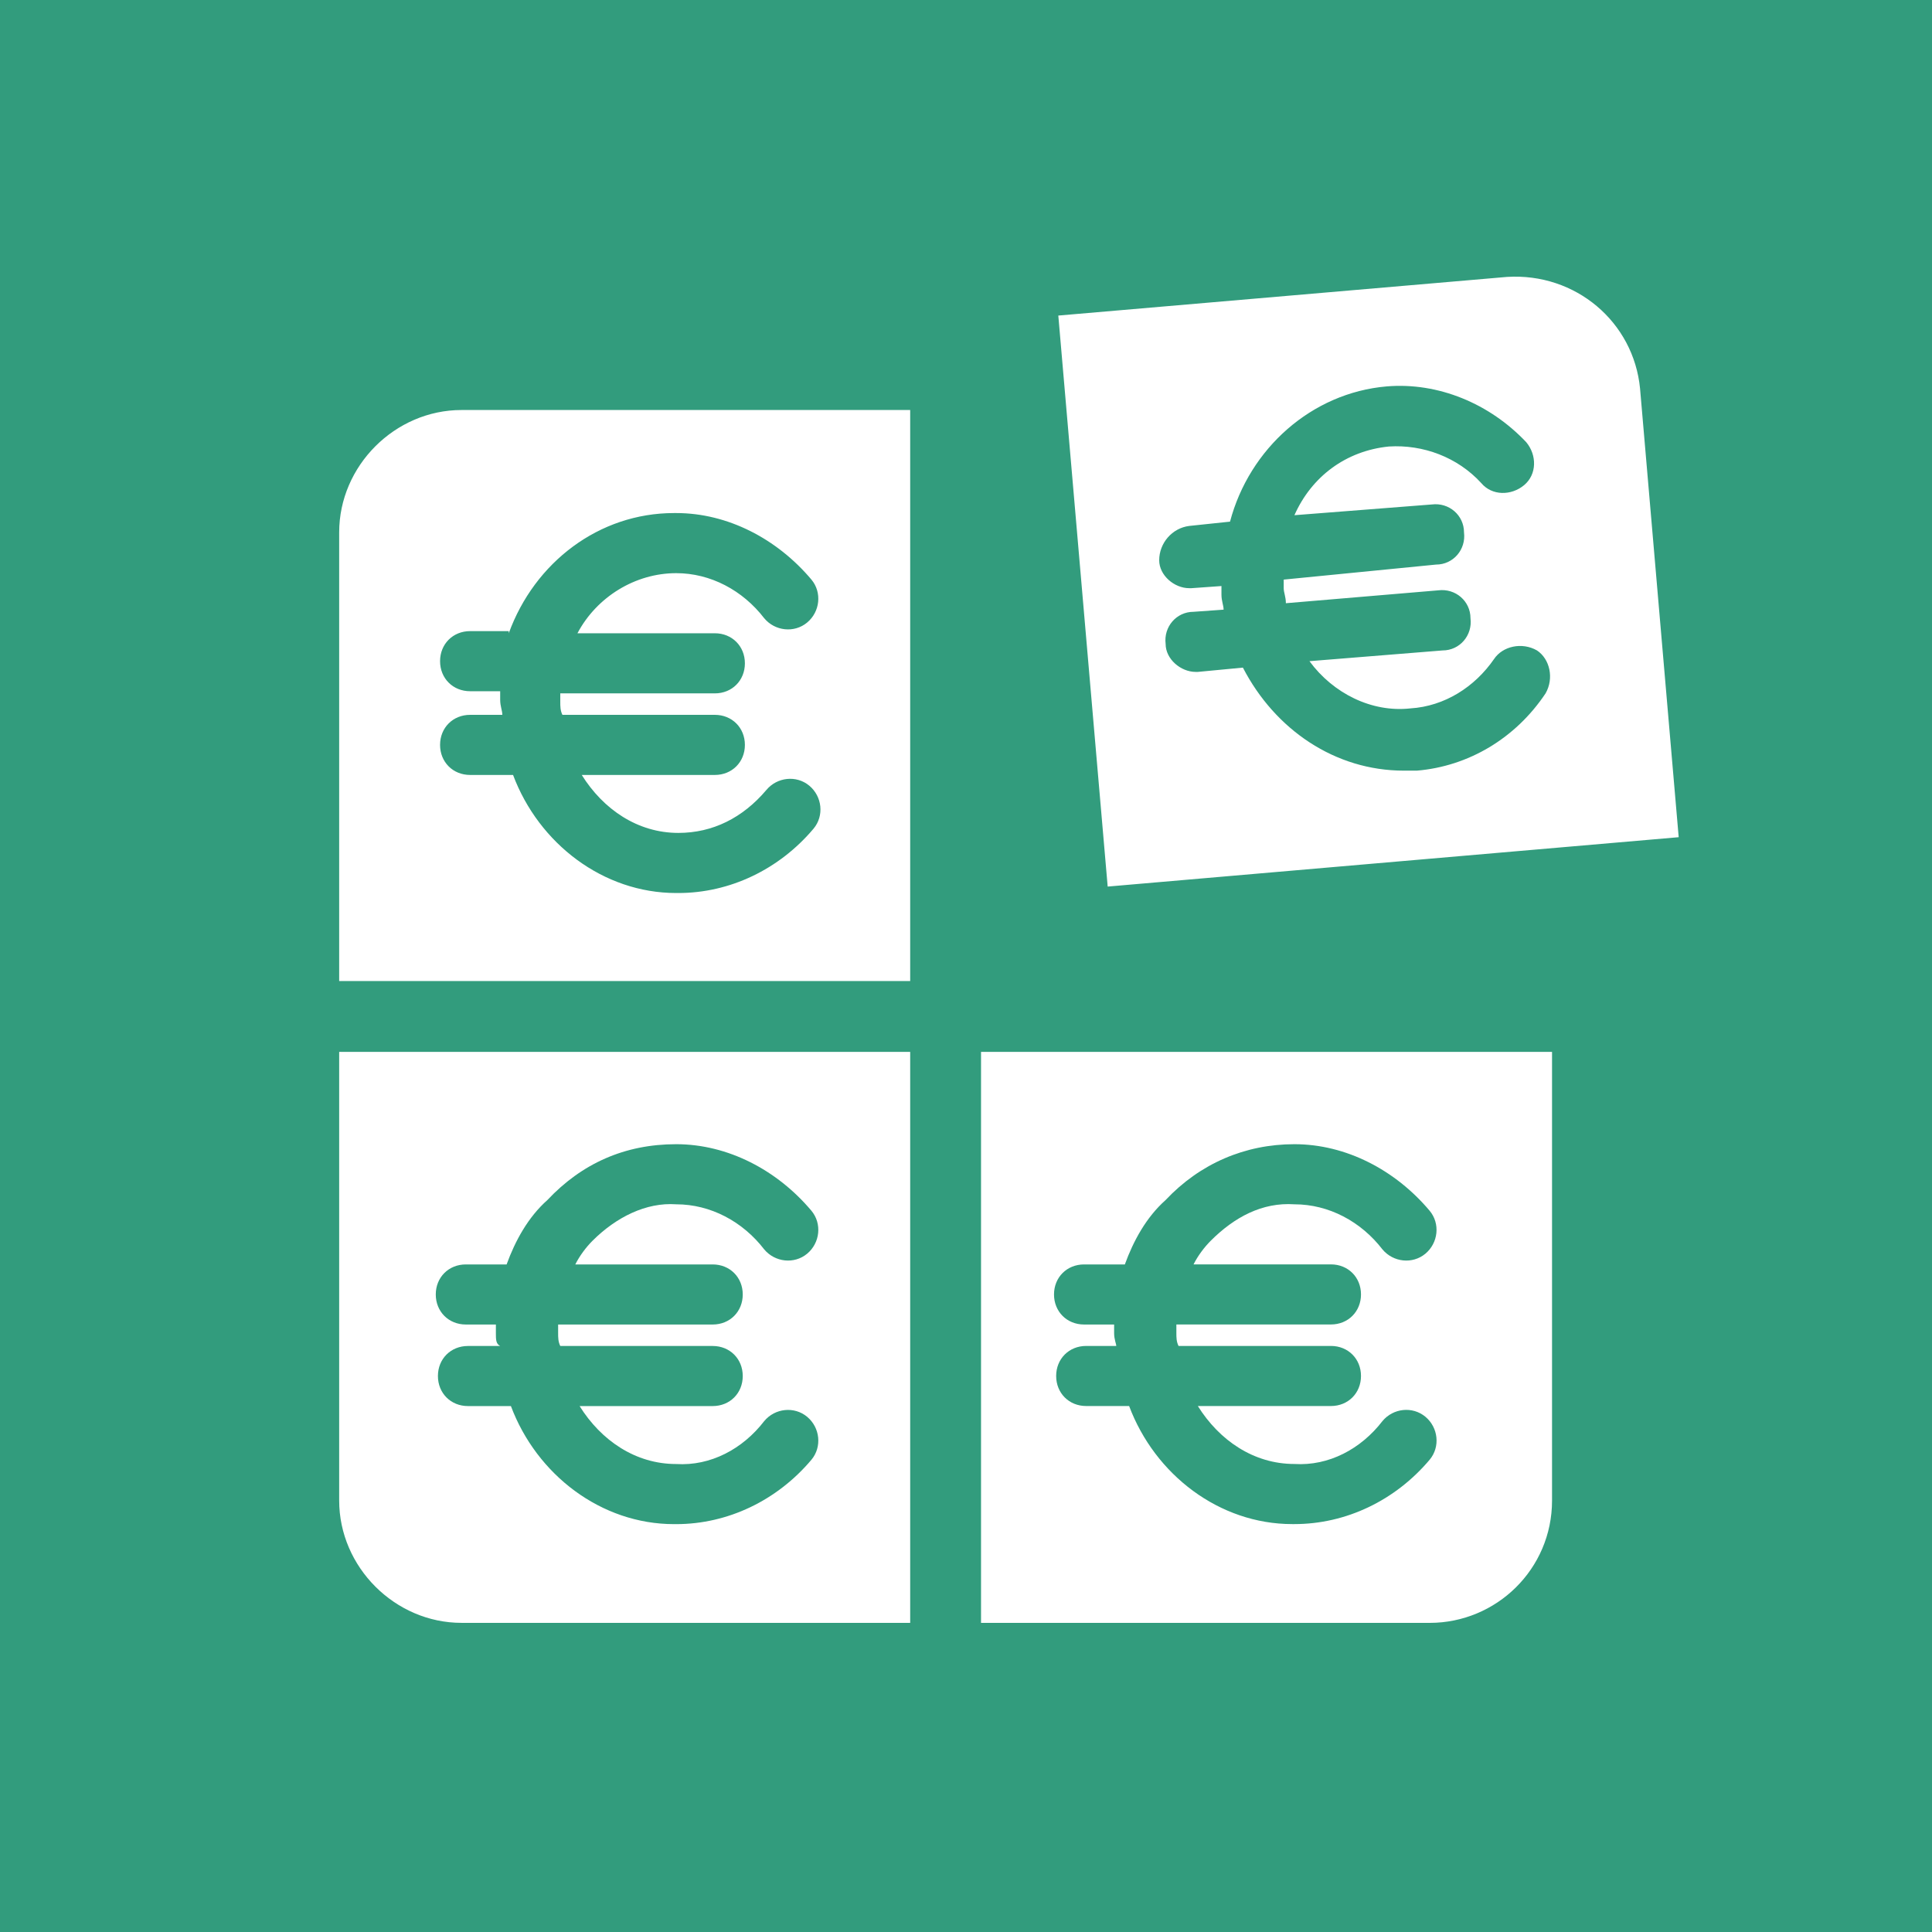 <?xml version="1.0" encoding="utf-8"?>
<!-- Generator: Adobe Illustrator 23.1.1, SVG Export Plug-In . SVG Version: 6.00 Build 0)  -->
<svg version="1.1" id="Ebene_1" xmlns="http://www.w3.org/2000/svg" xmlns:xlink="http://www.w3.org/1999/xlink" x="0px" y="0px"
	 viewBox="0 0 90 90" enable-background="new 0 0 90 90" xml:space="preserve">
<rect fill="#329C7D" width="90" height="90"/>
<path fill="#FFFFFF" d="M15.8,69.9c0,3.1,2.6,5.699,5.7,5.699h20.9V49H15.8V69.9z M23.1,62.1c0-0.1,0-0.3,0-0.399h-1.4
	c-0.8,0-1.4-0.601-1.4-1.4c0-0.8,0.6-1.399,1.4-1.399h1.9c0.4-1.101,1-2.2,1.9-3c1.6-1.7,3.6-2.601,6-2.601c2.4,0,4.7,1.2,6.3,3.101
	c0.5,0.6,0.4,1.5-0.2,2c-0.6,0.5-1.5,0.399-2-0.2c-1-1.3-2.5-2.101-4.1-2.101c-1.4-0.1-2.8,0.601-3.9,1.7
	c-0.3,0.3-0.6,0.7-0.8,1.101h6.4c0.8,0,1.4,0.6,1.4,1.399c0,0.8-0.6,1.4-1.4,1.4H26c0,0.1,0,0.3,0,0.399c0,0.2,0,0.4,0.1,0.601h7.1
	c0.8,0,1.4,0.6,1.4,1.399c0,0.801-0.6,1.4-1.4,1.4H27c1,1.6,2.6,2.7,4.5,2.7c1.6,0.1,3.1-0.7,4.1-2c0.5-0.601,1.4-0.7,2-0.2
	c0.6,0.5,0.7,1.4,0.2,2c-1.6,1.9-3.9,3-6.3,3h-0.1c-3.4,0-6.4-2.3-7.6-5.5h-2c-0.8,0-1.4-0.6-1.4-1.4c0-0.8,0.6-1.399,1.4-1.399h1.5
	C23.1,62.6,23.1,62.4,23.1,62.1z M45.7,75.6H66.6c3.101,0,5.7-2.5,5.7-5.699V49H45.7V75.6z M51.9,62.1c0-0.1,0-0.3,0-0.399h-1.4
	c-0.8,0-1.4-0.601-1.4-1.4c0-0.8,0.601-1.399,1.4-1.399h1.9c0.399-1.101,1-2.2,1.899-3c1.601-1.7,3.7-2.601,6-2.601
	c2.4,0,4.7,1.2,6.3,3.101c0.5,0.6,0.4,1.5-0.199,2c-0.601,0.5-1.5,0.399-2-0.2c-1-1.3-2.5-2.101-4.101-2.101
	C58.8,56,57.5,56.7,56.4,57.8C56.1,58.1,55.8,58.5,55.6,58.9H62c0.8,0,1.4,0.6,1.4,1.399c0,0.8-0.601,1.4-1.4,1.4h-7.2
	c0,0.1,0,0.3,0,0.399c0,0.2,0,0.4,0.101,0.601H62c0.8,0,1.4,0.6,1.4,1.399c0,0.801-0.601,1.4-1.4,1.4h-6.2c1,1.6,2.601,2.7,4.5,2.7
	c1.601,0.1,3.101-0.7,4.101-2c0.5-0.601,1.399-0.7,2-0.2c0.6,0.5,0.699,1.4,0.199,2c-1.6,1.9-3.899,3-6.3,3h-0.1
	c-3.4,0-6.4-2.3-7.601-5.5h-2c-0.8,0-1.399-0.6-1.399-1.4c0-0.8,0.6-1.399,1.399-1.399H52C52,62.6,51.9,62.4,51.9,62.1z M78.2,39
	l-1.8-20.9c-0.301-3.1-3-5.4-6.2-5.2l-20.9,1.8l2.3,26.6L78.2,39z M55.4,24.5l1.899-0.2c0.9-3.4,3.8-6,7.3-6.3
	c2.4-0.2,4.801,0.8,6.5,2.6c0.5,0.6,0.5,1.5-0.1,2c-0.6,0.5-1.5,0.5-2-0.1c-1.1-1.2-2.7-1.8-4.3-1.7c-2,0.2-3.601,1.4-4.4,3.2
	l6.4-0.5c0.8-0.1,1.5,0.5,1.5,1.3c0.1,0.8-0.5,1.5-1.3,1.5L59.8,27c0,0.1,0,0.3,0,0.4c0,0.2,0.101,0.4,0.101,0.7l7.1-0.6
	c0.8-0.1,1.5,0.5,1.5,1.3c0.1,0.8-0.5,1.5-1.3,1.5L61,30.8c1.1,1.5,2.9,2.4,4.7,2.2c1.6-0.1,3-1,3.899-2.3c0.4-0.6,1.301-0.8,2-0.4
	c0.601,0.4,0.801,1.3,0.4,2c-1.4,2.1-3.6,3.4-6,3.6c-0.2,0-0.4,0-0.6,0c-3.2,0-6-1.9-7.5-4.8L55.8,31.3h-0.1c-0.7,0-1.4-0.6-1.4-1.3
	c-0.1-0.8,0.5-1.5,1.3-1.5l1.4-0.1c0-0.2-0.1-0.4-0.1-0.7c0-0.1,0-0.2,0-0.4l-1.4,0.1h-0.1c-0.7,0-1.4-0.6-1.4-1.3
	C54,25.3,54.6,24.6,55.4,24.5z M15.8,24.8v20.9h26.6V19.1H21.5C18.4,19.1,15.8,21.7,15.8,24.8z M23.7,29.5c1.2-3.3,4.2-5.6,7.7-5.6
	h0.1c2.4,0,4.7,1.2,6.3,3.1c0.5,0.6,0.4,1.5-0.2,2c-0.6,0.5-1.5,0.4-2-0.2c-1-1.3-2.5-2.1-4.1-2.1l0,0c-1.9,0-3.7,1.1-4.6,2.8h6.4
	c0.8,0,1.4,0.6,1.4,1.4c0,0.8-0.6,1.4-1.4,1.4h-7.2c0,0.1,0,0.3,0,0.4c0,0.2,0,0.4,0.1,0.6h7.1c0.8,0,1.4,0.6,1.4,1.4
	c0,0.8-0.6,1.4-1.4,1.4h-6.2c1,1.6,2.6,2.7,4.5,2.7l0,0c1.6,0,3-0.7,4.1-2c0.5-0.6,1.4-0.7,2-0.2c0.6,0.5,0.7,1.4,0.2,2
	c-1.6,1.9-3.9,3-6.3,3h-0.1c-3.4,0-6.4-2.3-7.6-5.5h-2c-0.8,0-1.4-0.6-1.4-1.4c0-0.8,0.6-1.4,1.4-1.4h1.5c0-0.2-0.1-0.4-0.1-0.7
	c0-0.1,0-0.3,0-0.4h-1.4c-0.8,0-1.4-0.6-1.4-1.4c0-0.8,0.6-1.4,1.4-1.4h1.8V29.5z"/>
</svg>

